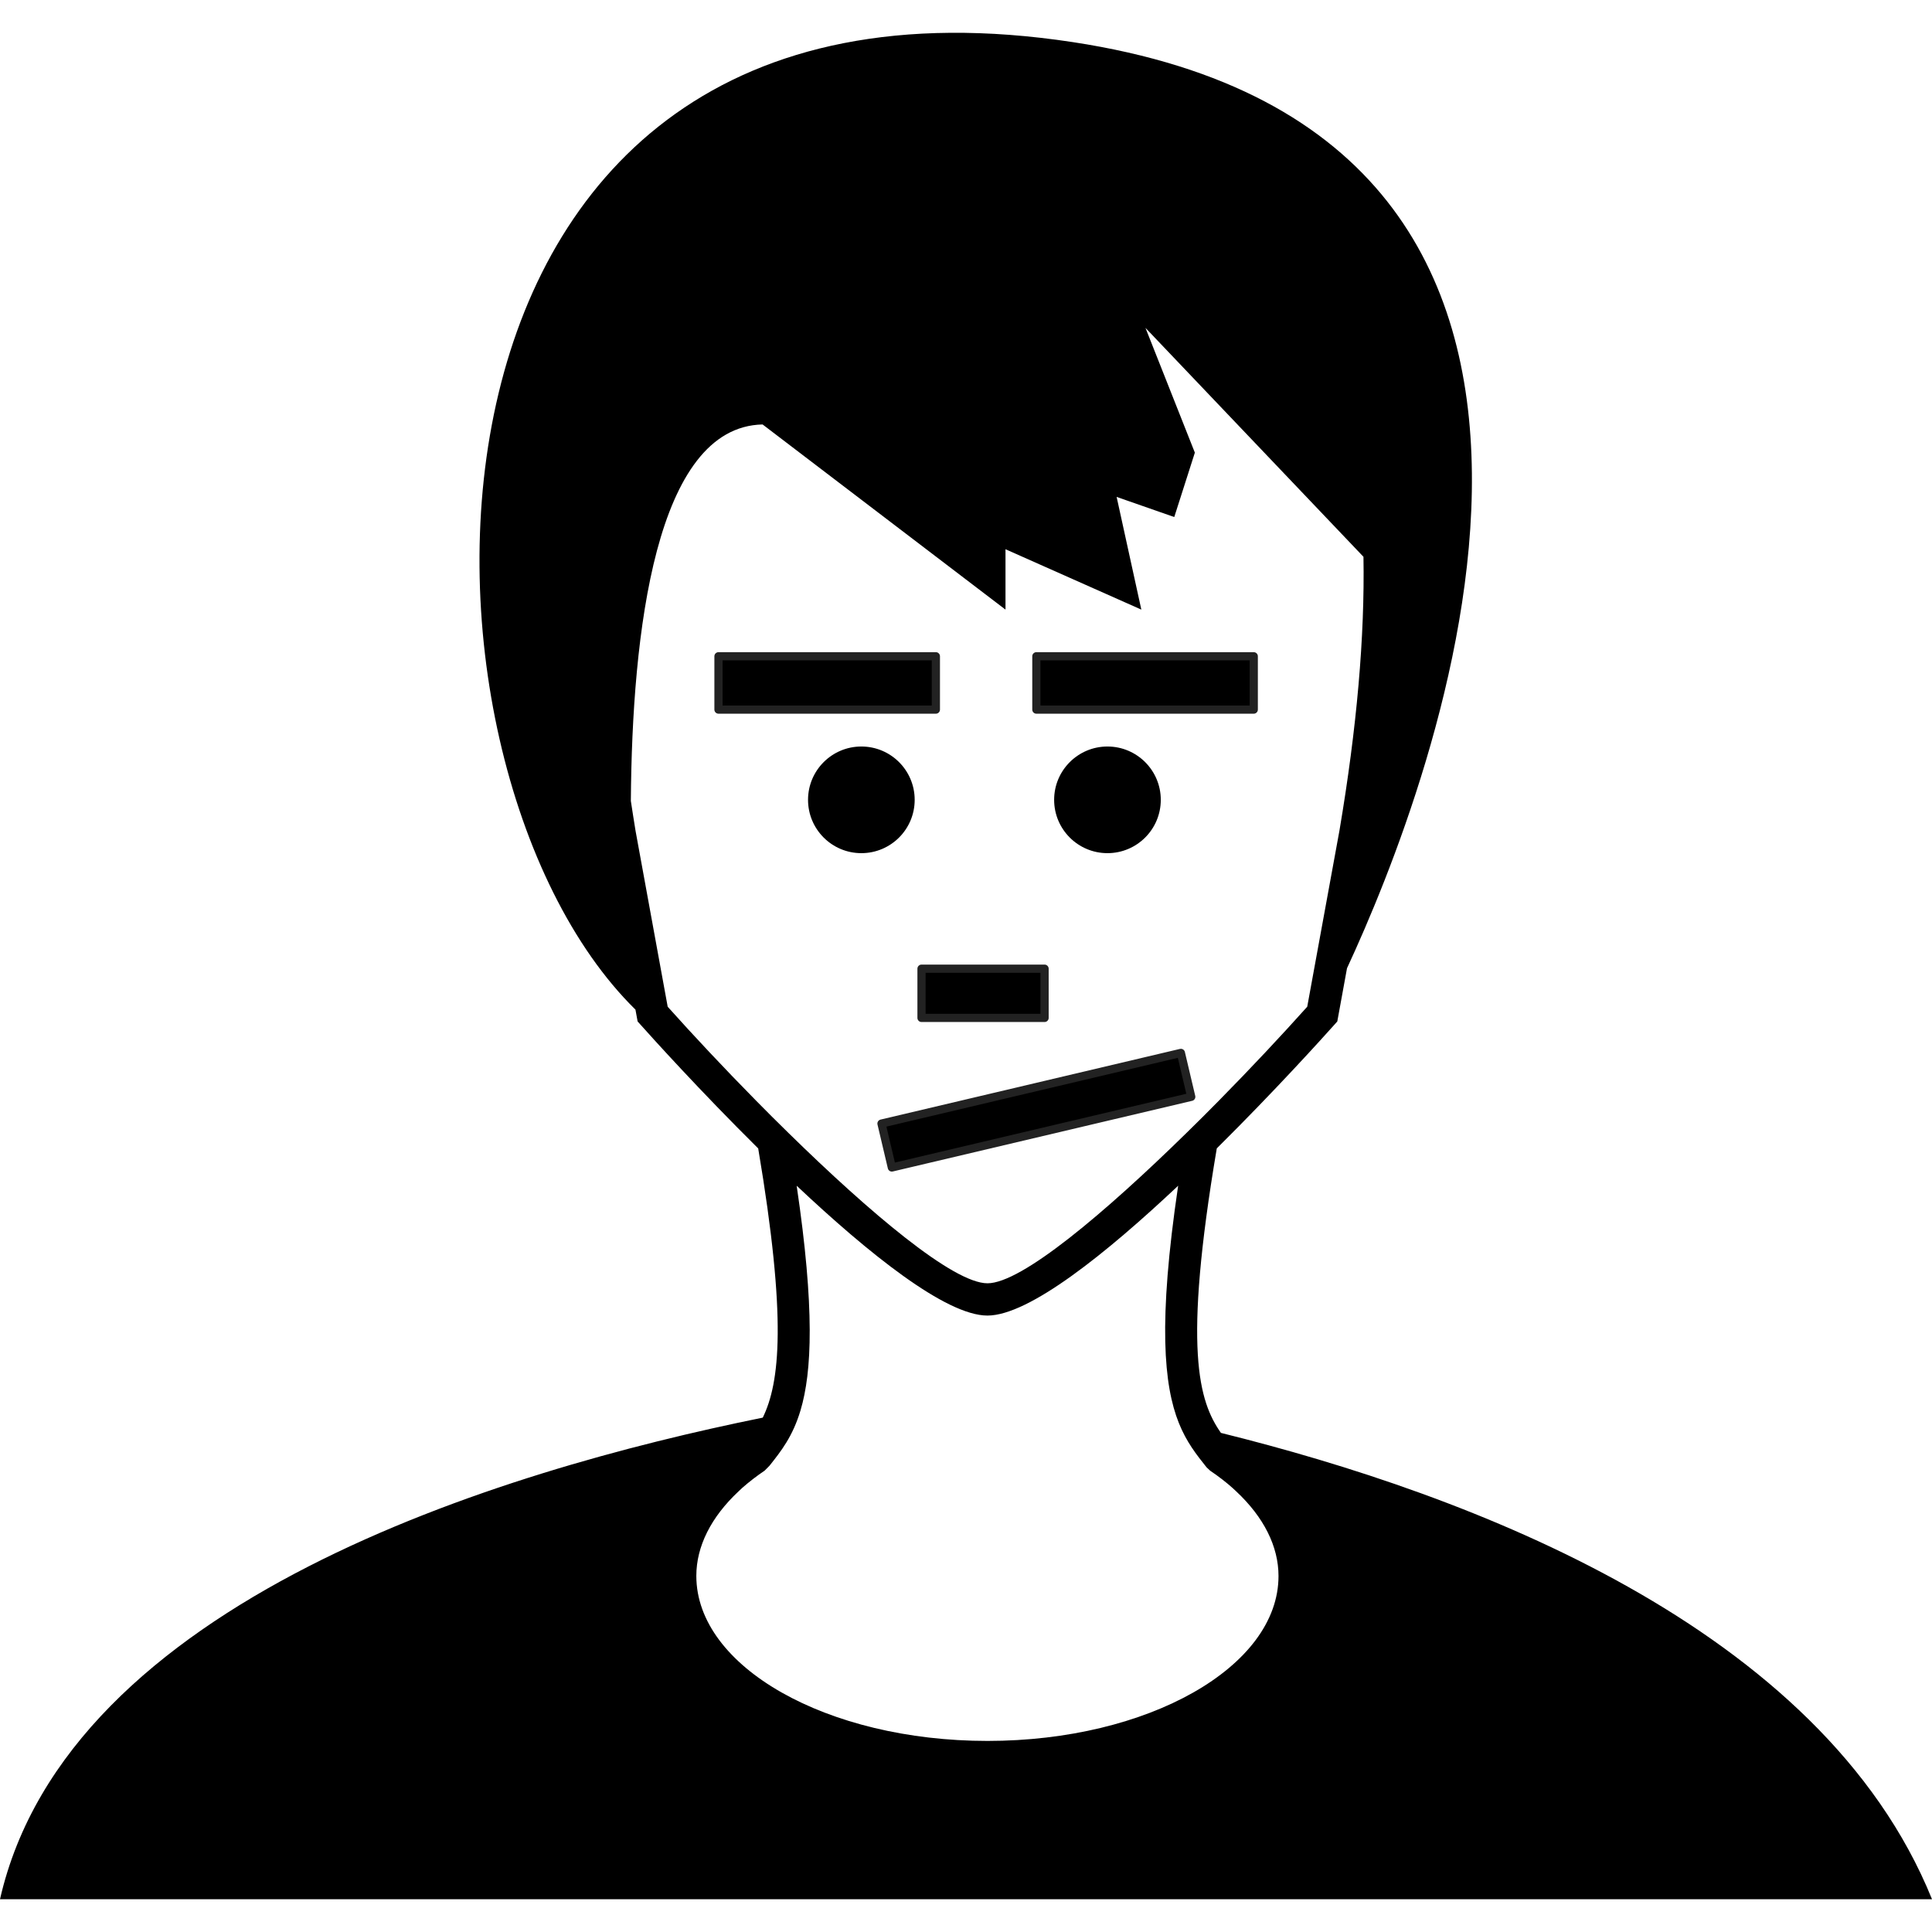         <svg xmlns="http://www.w3.org/2000/svg" xmlns:xlink="http://www.w3.org/1999/xlink" version="1.1" width="471.023" height="471.023" xml:space="preserve">
            <rect id="backgroundrect" width="100%" height="100%" x="0" y="0" fill="none" stroke="none"/>
            <g class="currentLayer"><title>Layer 1</title><g id="svg_1" class="">
                <g id="svg_2">
                    <path d="M297.662,349.34c-5.374-7.683-9.313-20.278-1.01-69.361c14.189-14.058,25.928-27.078,28.648-30.128l0.733-0.821    l2.368-12.976c20.311-43.728,83.158-202.962-66.84-225.785C91.88-15.559,93.441,185.748,154.925,246.148l0.525,2.881l0.741,0.821    c2.717,3.05,14.459,16.078,28.659,30.137c7.051,41.761,5.252,57.121,1.116,65.633C121.8,358.629,16.571,390.315,0,463.03h235.511    h235.513C444.069,396.463,358.006,364.295,297.662,349.34z M188.275,272.312c-1.311-1.302-2.607-2.612-3.896-3.923    c-7.867-7.983-15.356-15.97-21.596-22.947l-7.835-42.877c-0.415-2.473-0.767-4.869-1.146-7.288    c0.291-40.93,5.975-91.211,32.118-91.794l59.22,45.14v-14.719l33.117,14.719l-6.023-27.475l14.051,4.905l5.021-15.699    l-12.043-30.42l53.15,55.813c0.337,19.432-1.61,41.701-5.858,66.772l-7.851,42.923c-6.24,6.97-13.722,14.964-21.588,22.947    c-1.287,1.311-2.589,2.621-3.896,3.923c-1.318,1.318-2.649,2.621-3.983,3.928c-19.74,19.34-40.126,36.628-48.49,36.628    c-8.369,0-28.749-17.288-48.491-36.628C190.92,274.934,189.594,273.631,188.275,272.312z M240.748,424.438    c-39.134,0-70.983-18.049-70.983-40.234c0-7.182,3.565-14.314,10.307-20.622l0.894-0.842c1.659-1.459,3.486-2.869,5.458-4.204    l1.176-1.186c2.817-3.551,5.677-7.146,7.574-13.525c2.787-9.354,3.488-24.777-0.946-54.745    c17.418,16.406,36.332,31.654,46.504,31.654c10.171,0,29.086-15.248,46.502-31.654c-4.945,33.365-3.486,48.698,0.164,57.835    c1.868,4.669,4.316,7.742,6.761,10.816l0.874,0.821c2.039,1.378,3.919,2.821,5.574,4.315l0.789,0.737    c6.736,6.3,10.304,13.438,10.304,20.623C311.724,406.39,279.885,424.438,240.748,424.438z" id="svg_3"></path>
                </g>
            </g><g id="svg_4">
            </g><g id="svg_5">
            </g><g id="svg_6">
            </g><g id="svg_7">
            </g><g id="svg_8">
            </g><g id="svg_9">
            </g><g id="svg_10">
            </g><g id="svg_11">
            </g><g id="svg_12">
            </g><g id="svg_13">
            </g><g id="svg_14">
            </g><g id="svg_15">
            </g><g id="svg_16">
            </g><g id="svg_17">
            </g><g id="svg_18">
            </g>
            //left eyebrow
            <rect stroke="#222222" stroke-width="2" stroke-linejoin="round" stroke-dashoffset="" fill-rule="nonzero" id="left_eyebrow" x="175.167" y="160" width="53" height="13" style="color: rgb(0, 0, 0);" class="" fill-opacity="1"></rect>

            //right eyebrow
            <rect stroke="#222222" stroke-width="2" stroke-linejoin="round" stroke-dashoffset="" fill-rule="nonzero" x="252.667" y="160" width="53" height="13" style="color: rgb(0, 0, 0);" class="" fill-opacity="1" id="right_eyebrow"></rect>

            //left eye
                <circle cx="210" cy="195" r="13" id="left_eye" class="eye"></circle>

            //right eye
                <circle cx="270" cy="195" r="13" id="right_eye" class="eye"></circle>

            //nose
            <rect stroke="#222222" stroke-width="2" stroke-linejoin="round" stroke-dashoffset="" fill-rule="nonzero" id="svg_29" x="224.667" y="236.167" width="30" height="12" style="color: rgb(0, 0, 0);" class=""></rect>

            <rect stroke="#222222" stroke-width="2" stroke-linejoin="round" stroke-dashoffset="" fill-rule="nonzero" id="svg_33" x="234" y="220" width="0" height="1" style="color: rgb(0, 0, 0);"></rect>

            //mouth
            <rect stroke="#222222" stroke-width="2" stroke-linejoin="round" stroke-dashoffset="" fill-rule="nonzero" id="mouth" x="215.167" y="265.167" width="75" height="11" style="color: rgb(0, 0, 0);" class="" transform="rotate(-13.28 252.667,270.667) "></rect>

            </g>

            <animate
                xlink:href="#left_eyebrow"
                        attributeName="y"
                        attributeType="XML"
                        from="160"
                        to="165"
                        dur="1s"
                        begin="svg_1.mouseover;"
                        repeatCount="freeze"
                        fill="freeze"
                        id="left_eyebrow_animation"
            ></animate>

            <animate
                xlink:href="#left_eyebrow"
                attributeName="y"
                attributeType="XML"
                from="165"
                to="160"
                dur="1s"
                begin="left_eyebrow_animation.end + 1s"
                fill="freeze"
                >
            </animate>

            <animate
                xlink:href="#right_eyebrow"
                attributeName="y"
                from="160"
                to="145"
                dur="1s"
                begin="svg_1.mouseover"
                fill="freeze"
                id="right_eyebrow_animation"
            ></animate>

            <animate
                xlink:href="#right_eyebrow"
                attributeName="y"
                attributeType="XML"
                from="145"
                to="160"
                dur="1s"
                begin="right_eyebrow_animation.end + 1s"
                fill="freeze"
                >
            </animate>
        </svg>